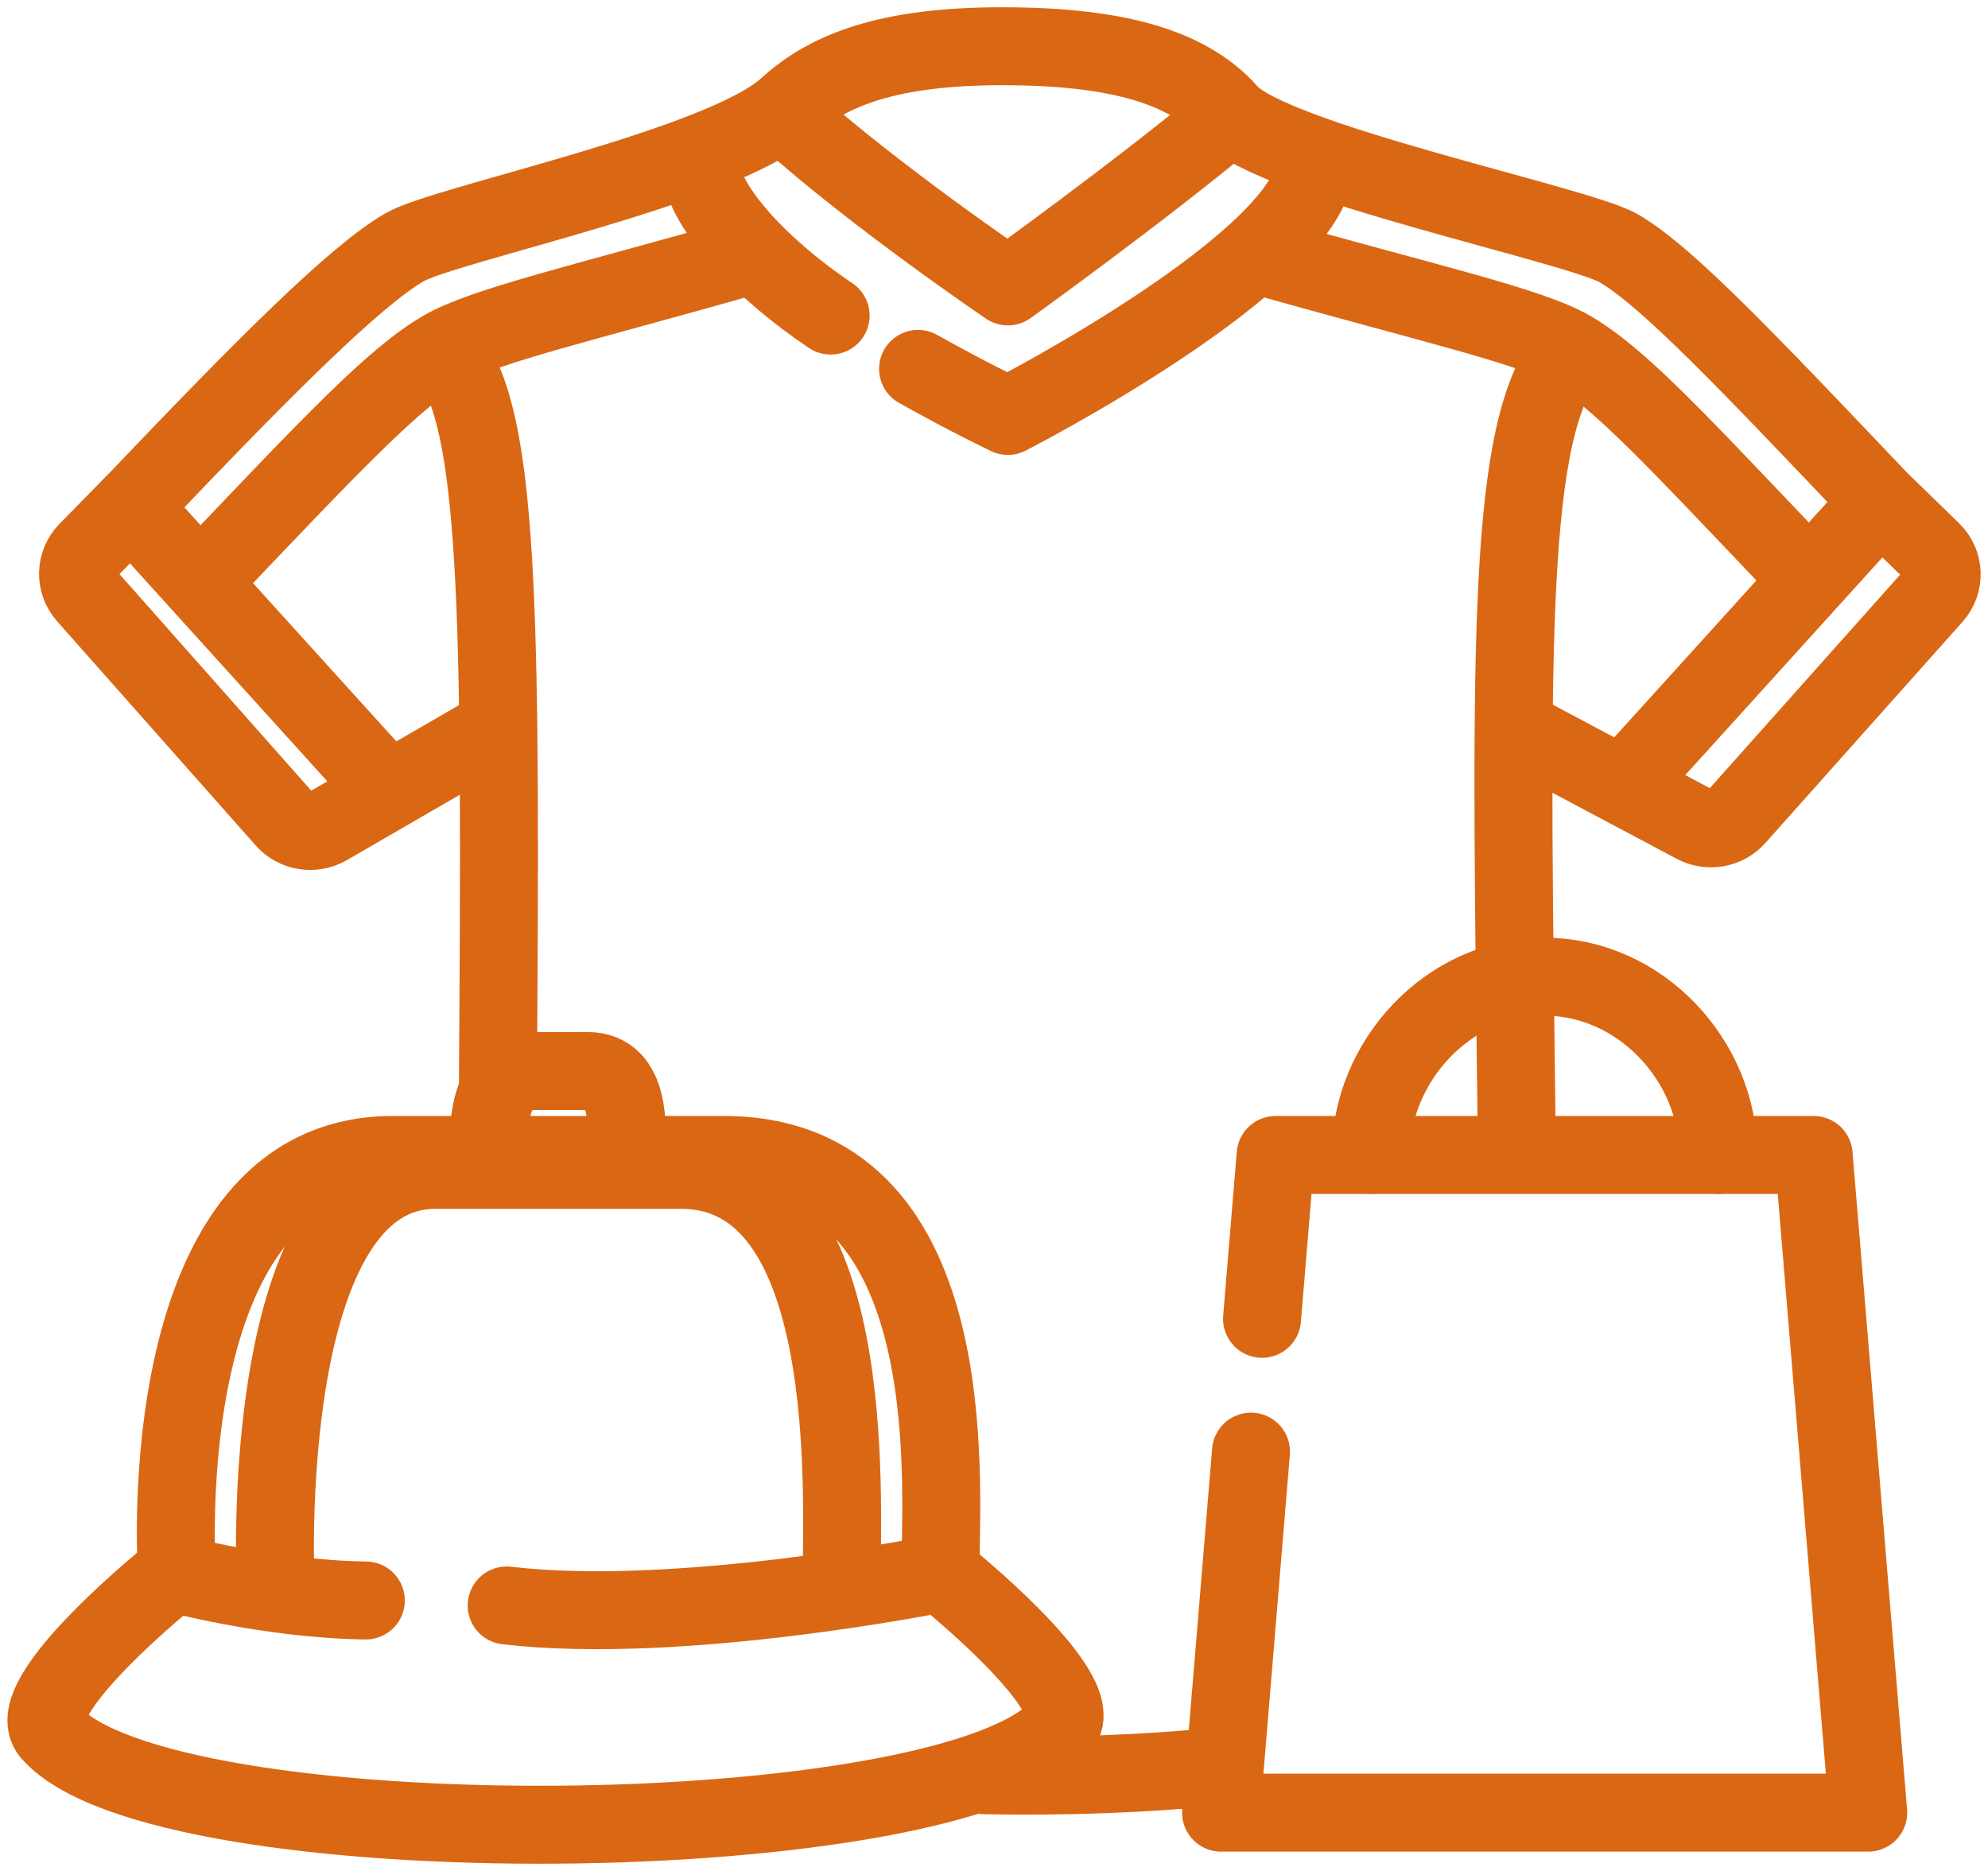 <svg width="51" height="48" viewBox="0 0 51 48" fill="none" xmlns="http://www.w3.org/2000/svg">
<path d="M32.376 33.835L32.725 29.631H46.527L47.927 46.504H31.325L32.093 37.242" stroke="#DA6713" stroke-width="2" stroke-linecap="round" stroke-linejoin="round"/>
<path d="M35.165 29.631C35.165 27.222 37.162 25.058 39.624 25.058C42.087 25.058 44.084 27.222 44.084 29.631" stroke="#DA6713" stroke-width="2" stroke-linecap="round" stroke-linejoin="round"/>
<path d="M9.385 41.061C6.911 41.029 4.453 40.36 4.453 40.36C4.453 40.36 0.493 43.527 1.299 44.452C4.144 47.714 24.424 47.537 27.211 44.3C27.974 43.416 24.147 40.361 24.147 40.361C24.147 40.361 17.458 41.715 12.998 41.189" stroke="#DA6713" stroke-width="2" stroke-linecap="round" stroke-linejoin="round"/>
<path d="M24.129 40.201C24.129 38.005 24.766 29.6 18.532 29.631H10.133C3.851 29.568 4.532 40.201 4.532 40.201" stroke="#DA6713" stroke-width="2" stroke-linecap="round" stroke-linejoin="round"/>
<path d="M21.591 40.625C21.591 38.428 22.061 29.981 17.442 30.013H11.218C6.563 29.95 7.069 40.625 7.069 40.625" stroke="#DA6713" stroke-width="2" stroke-linecap="round" stroke-linejoin="round"/>
<path d="M16.075 29.429C16.075 29.002 16.201 27.472 15.075 27.478H13.558C12.424 27.466 12.535 29.429 12.535 29.429" stroke="#DA6713" stroke-width="2" stroke-linecap="round" stroke-linejoin="round"/>
<path d="M38.913 29.429C38.763 17.14 38.626 11.441 40.115 9.256" stroke="#DA6713" stroke-width="2" stroke-linecap="round" stroke-linejoin="round"/>
<path d="M25.269 45.545C27.336 45.584 29.417 45.508 31.325 45.314" stroke="#DA6713" stroke-width="2" stroke-linecap="round" stroke-linejoin="round"/>
<path d="M11.598 9.256C12.833 11.068 12.853 16.296 12.774 27.753" stroke="#DA6713" stroke-width="2" stroke-linecap="round" stroke-linejoin="round"/>
<path d="M23.552 9.464C24.848 10.192 25.856 10.671 25.856 10.671C25.856 10.671 33.75 6.628 33.75 4.148" stroke="#DA6713" stroke-width="2" stroke-linecap="round" stroke-linejoin="round"/>
<path d="M17.961 4.147C17.961 5.262 19.555 6.924 21.309 8.096" stroke="#DA6713" stroke-width="2" stroke-linecap="round" stroke-linejoin="round"/>
<path d="M20.2 3.017C22.47 5.054 25.856 7.348 25.856 7.348C25.856 7.348 29.192 4.951 31.519 3.017" stroke="#DA6713" stroke-width="2" stroke-linecap="round" stroke-linejoin="round"/>
<path d="M32.374 6.575C36.573 7.769 39.247 8.36 40.284 8.963C41.547 9.696 42.945 11.223 46.248 14.693" stroke="#DA6713" stroke-width="2" stroke-linecap="round" stroke-linejoin="round"/>
<path d="M19.183 6.575C14.985 7.769 12.402 8.36 11.365 8.963C10.103 9.696 8.539 11.358 5.236 14.829" stroke="#DA6713" stroke-width="2" stroke-linecap="round" stroke-linejoin="round"/>
<path d="M12.651 18.739L8.398 21.201C8.039 21.409 7.581 21.336 7.309 21.029L2.212 15.274C1.921 14.944 1.934 14.454 2.241 14.139L3.518 12.838C6.822 9.368 9.115 7.077 10.378 6.344C11.415 5.741 18.517 4.29 20.201 2.747C21.248 1.788 22.805 1.186 25.711 1.186C28.771 1.186 30.532 1.765 31.522 2.89C32.628 4.147 40.487 5.765 41.524 6.368C42.787 7.101 44.917 9.368 48.221 12.838L49.558 14.138C49.879 14.451 49.898 14.954 49.6 15.288L44.541 20.963C44.276 21.26 43.836 21.338 43.481 21.149L38.967 18.75" stroke="#DA6713" stroke-width="2" stroke-linecap="round" stroke-linejoin="round"/>
<path d="M3.363 12.996L9.808 20.113" stroke="#DA6713" stroke-width="2" stroke-linecap="round" stroke-linejoin="round"/>
<path d="M48.124 12.996L41.678 20.113" stroke="#DA6713" stroke-width="2" stroke-linecap="round" stroke-linejoin="round"/>
</svg>
